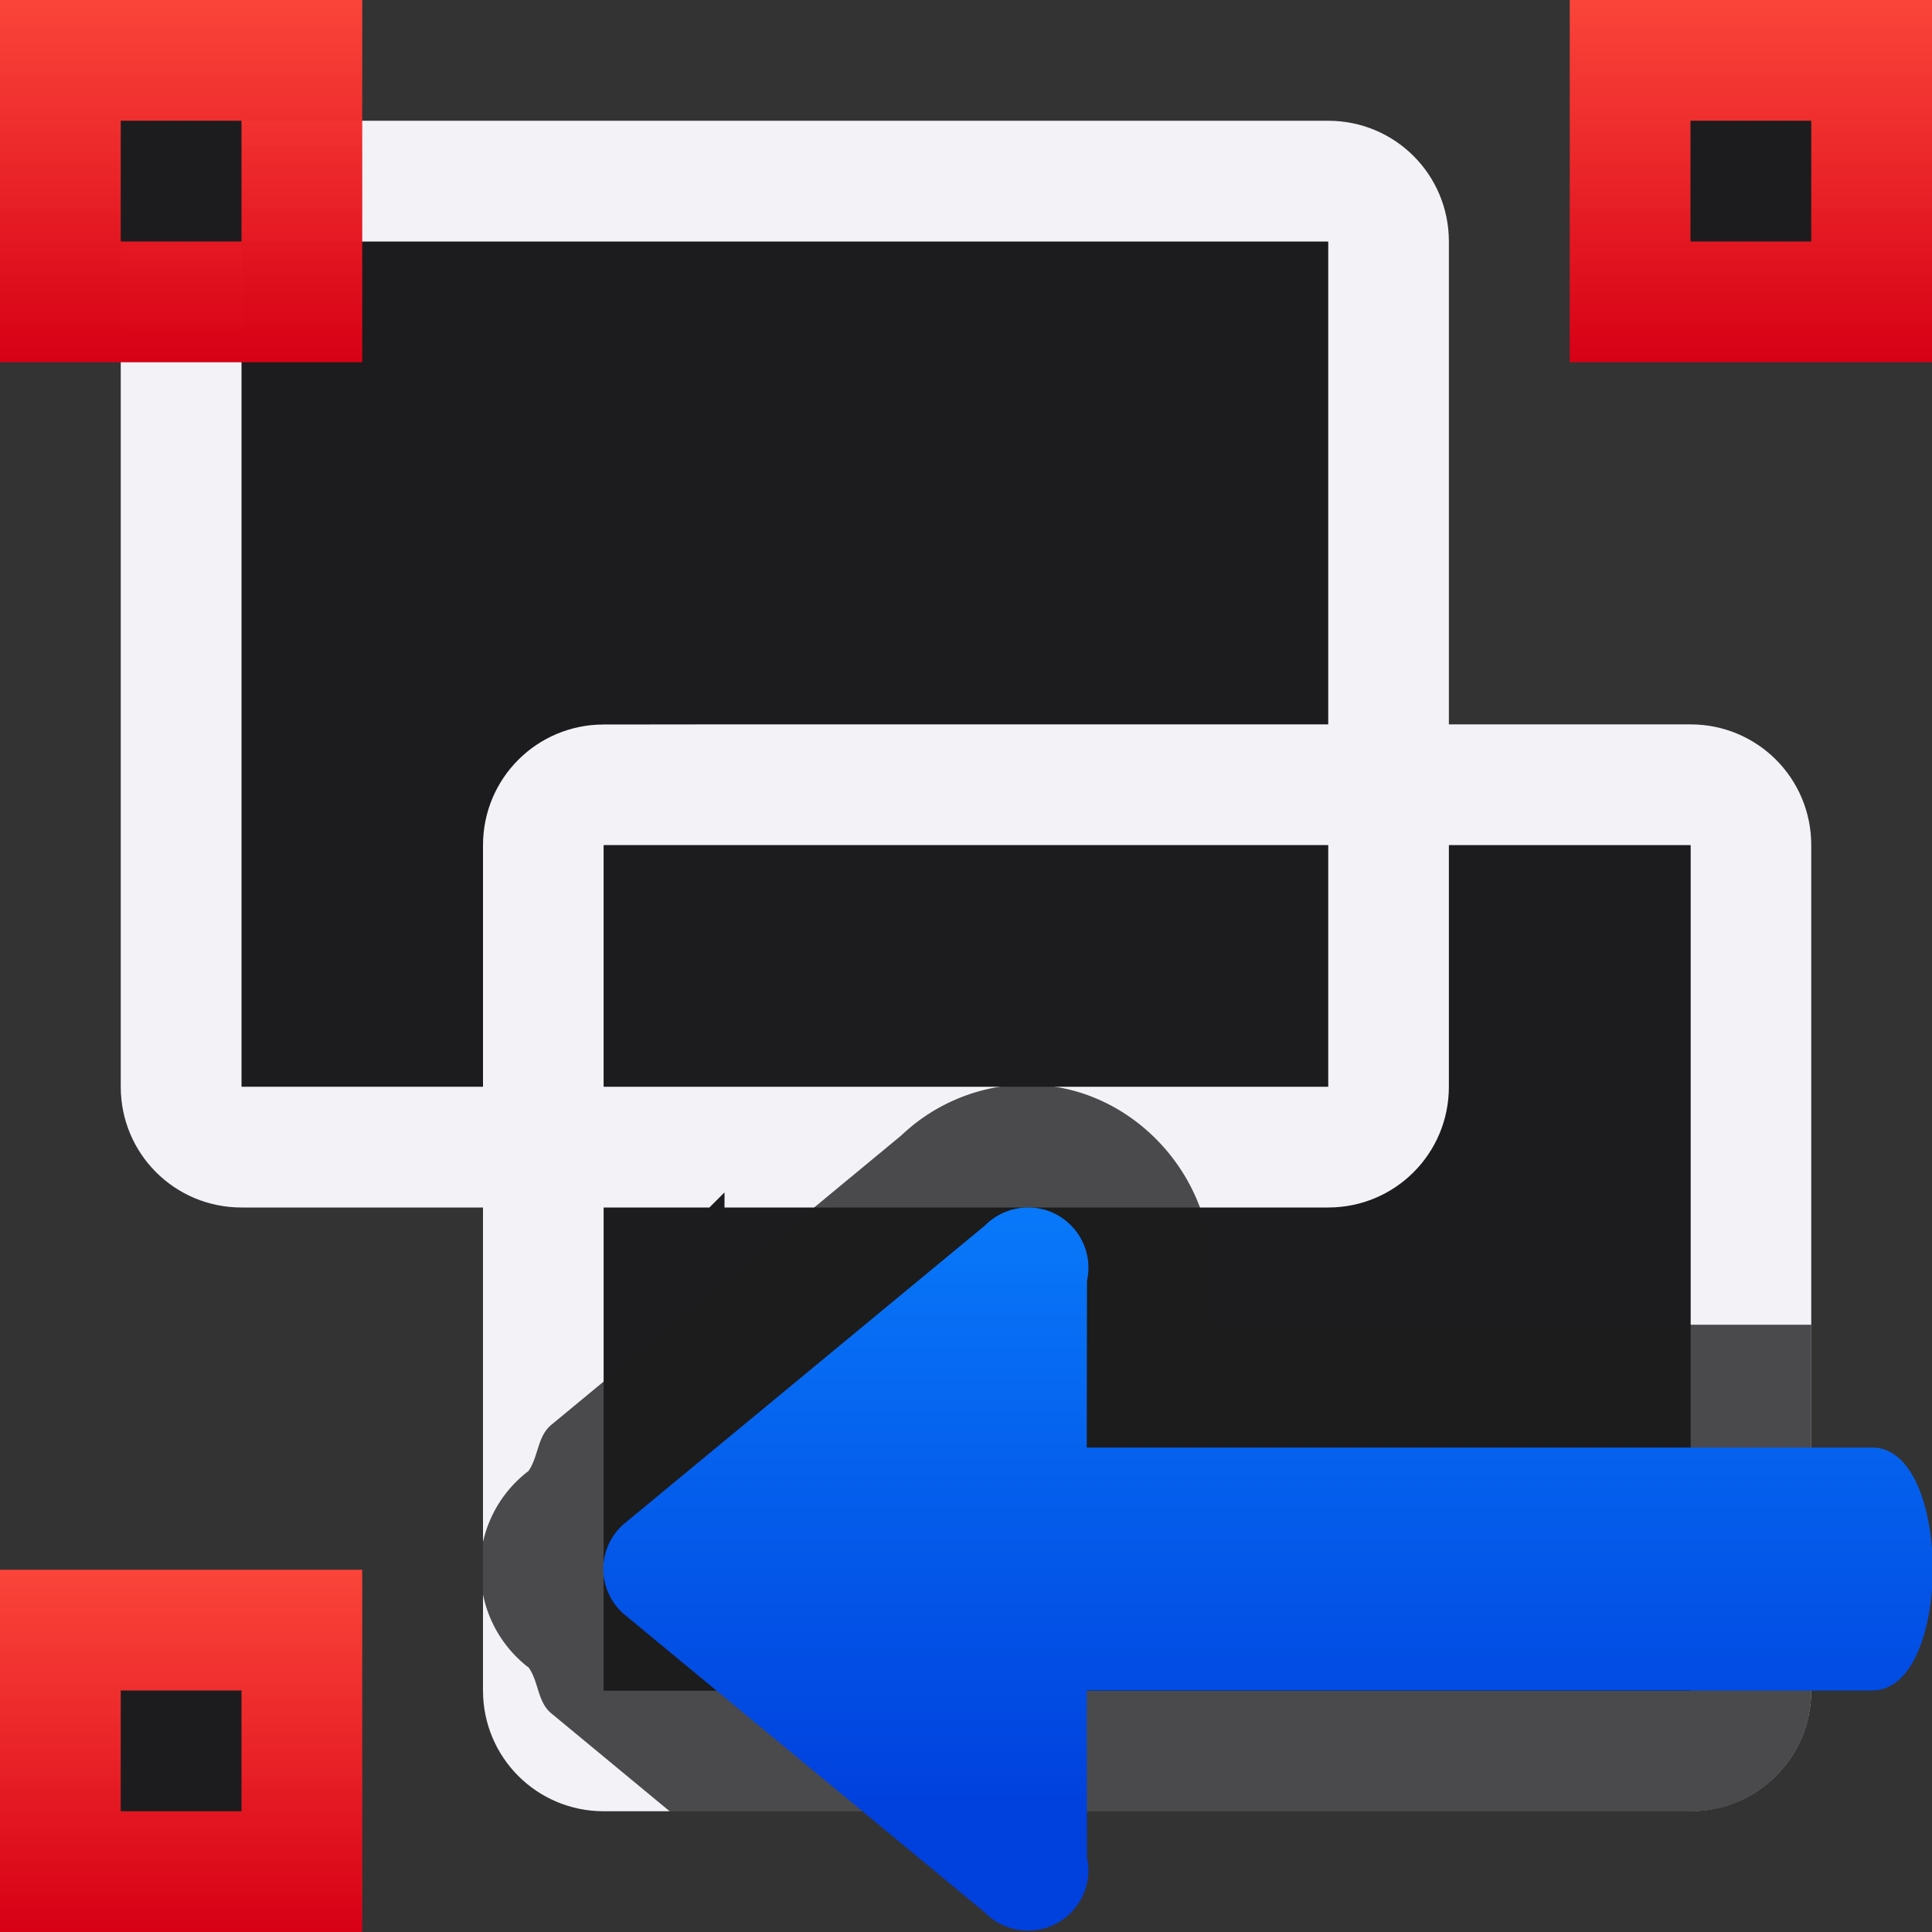 <svg viewBox="0 0 16 16" xmlns="http://www.w3.org/2000/svg" xmlns:xlink="http://www.w3.org/1999/xlink"><rect x="0" y="0" width="16" height="16" fill="#333333" stroke="none"/><linearGradient id="a"><stop offset="0" stop-color="#d70015"/><stop offset="1" stop-color="#ff453a" stop-opacity=".977"/></linearGradient><linearGradient id="b" gradientUnits="userSpaceOnUse" x1="0" x2="0" xlink:href="#a" y1="16" y2="13"/><linearGradient id="c" gradientUnits="userSpaceOnUse" x1="-13" x2="-13" y1="15" y2="9"><stop offset="0" stop-color="#0040dd"/><stop offset="1" stop-color="#0a84ff"/></linearGradient><linearGradient id="d" gradientUnits="userSpaceOnUse" x1="13" x2="13" xlink:href="#a" y1="3" y2="0"/><linearGradient id="e" gradientUnits="userSpaceOnUse" x1="0" x2="0" xlink:href="#a" y1="3" y2="0"/>



/&amp;amp;amp;gt;<path d="m2 2v7h4.877l.561-.561c.001-.001.003-.001.004-.002.093-.095.24-.088.354-.154a1 1 0 0 1 .67-.295h.002s.002.002.002.002c.011-0.0.019.008.029.008v-.01a1 1 0 0 1 .551.172c.374.156.7.4.846.744.013.03.013.065.023.096h1.082v-7z" fill="#1c1c1e"/><path d="m5 6c-.554 0-1 .446-1 1v7c0 .554.446 1 1 1h.895 4.029 4.076c.554 0 1-.446 1-1v-.012-3-.977-3-.012c0-.554-.446-1-1-1h-4.076-4.029zm0 1h4.135 4.865v.012 3.0.977 3 .012h-4.865-4.135v-3.125-.75z" fill="#f2f2f7"/><path d="m13 0h3v3h-3z" fill="url(#d)"/><path d="m0 13h3v3h-3z" fill="url(#b)"/><g fill="#1c1c1e"><path d="m5 7v7h9v-7zm4.123 6.988.012.012h4.865v-.012z"/><path d="m14 1h1v1h-1z"/><path d="m1 14h1v1h-1z"/></g><path d="m2 1c-.554 0-1 .446-1 1v7c0 .554.446 1 1 1h3.875l.125-.125v.125h3.898.361.74c.554 0 1-.446 1-1v-7c0-.554-.446-1-1-1zm0 1h9v7h-.74-.342-3.041-.877-4z" fill="#f2f2f7"/><path d="m0 0h3v3h-3z" fill="url(#e)"/><path d="m1 1h1v1h-1z" fill="#1c1c1e"/><path d="m8.473 8.982c-.393.011-.77.176-1.045.457l.08-.072-2.934 2.426c-.126.097-.111.264-.197.389a1.017 1.017 0 0 0 -.377.588v.348.086a1.017 1.017 0 0 0 .379.607c.086.123.07.289.195.385l.973.805h.348 4.029 4.076c.554 0 1-.446 1-1v-.012-3-.018h-4.98v-.361l-.023.217c.207-.94-.562-1.87-1.523-1.844z" fill="#1c1c1e" fill-opacity=".784"/><path d="m8.5 10c-.13.004-.253.058-.344.15l-2.965 2.451c-.128.098-.192.242-.195.387h-.002c-0.0.002.002.004.002.006-0.0.002-.002.004-.002.006h.002c.003.145.068.289.195.387l2.965 2.451c.091.093.214.147.344.15.325.009.572-.29.502-.607l-.002-1.381h6.5c.337.005.504-.497.506-1 0-.002.002-.004.002-.006 0-.002-.002-.004-.002-.006-.001-.503-.169-1.005-.506-1h-6.5l.002-1.381c.07-.318-.177-.616-.502-.607z" fill="url(#c)"/></svg>